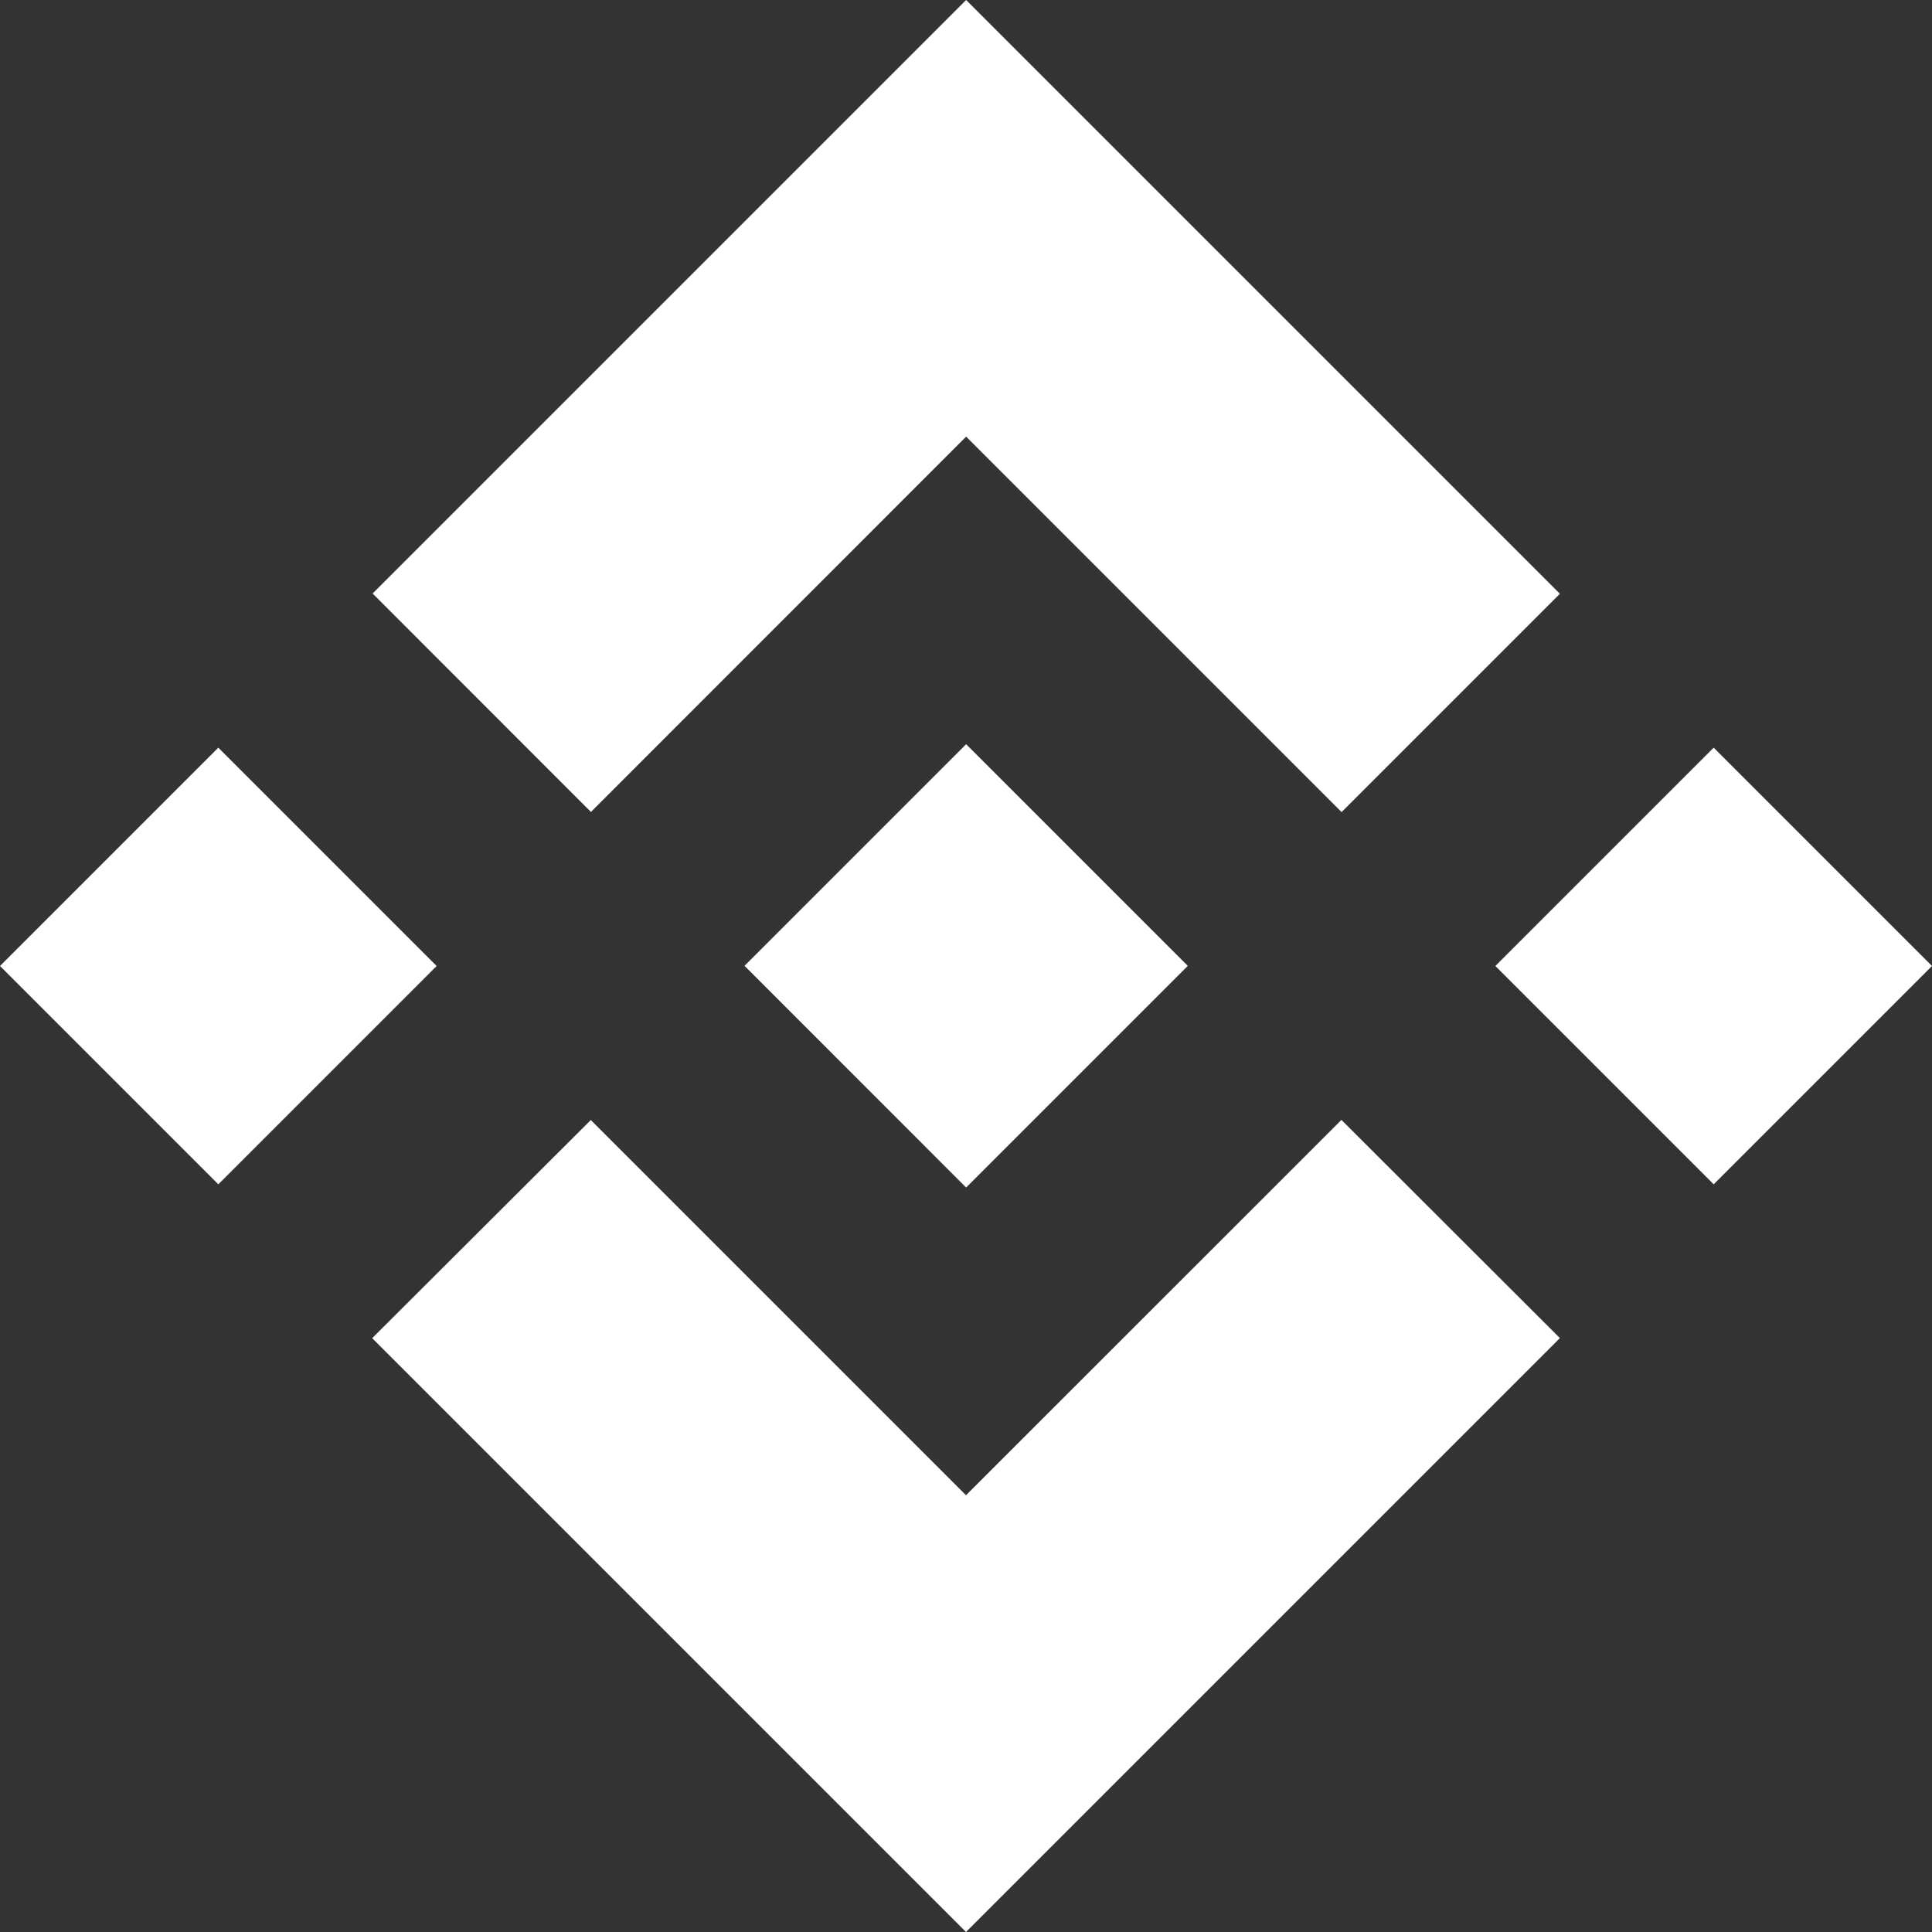 <svg width="15" height="15" viewBox="0 0 15 15" fill="none" xmlns="http://www.w3.org/2000/svg">
<rect x="0" y="0" width="15" height="15" fill="#333333" stroke="none"/>
<path d="M4.588 6.304L7.501 3.39L10.416 6.305L12.111 4.61L7.501 0L2.893 4.608L4.588 6.304Z" fill="white"/>
<path d="M3.39 7.5L1.695 5.805L0 7.5L1.695 9.195L3.39 7.5Z" fill="white"/>
<path d="M4.587 8.696L7.5 11.609L10.415 8.695L12.111 10.389L12.11 10.39L7.5 15L2.892 10.392L2.89 10.389L4.587 8.696Z" fill="white"/>
<path d="M13.305 9.195L15 7.5L13.305 5.805L11.61 7.5L13.305 9.195Z" fill="white"/>
<path d="M9.221 7.498H9.221L7.501 5.778L6.23 7.049H6.23L6.084 7.195L5.783 7.496L5.78 7.499L5.783 7.501L7.501 9.22L9.221 7.5L9.222 7.499L9.221 7.498Z" fill="white"/>
</svg>

